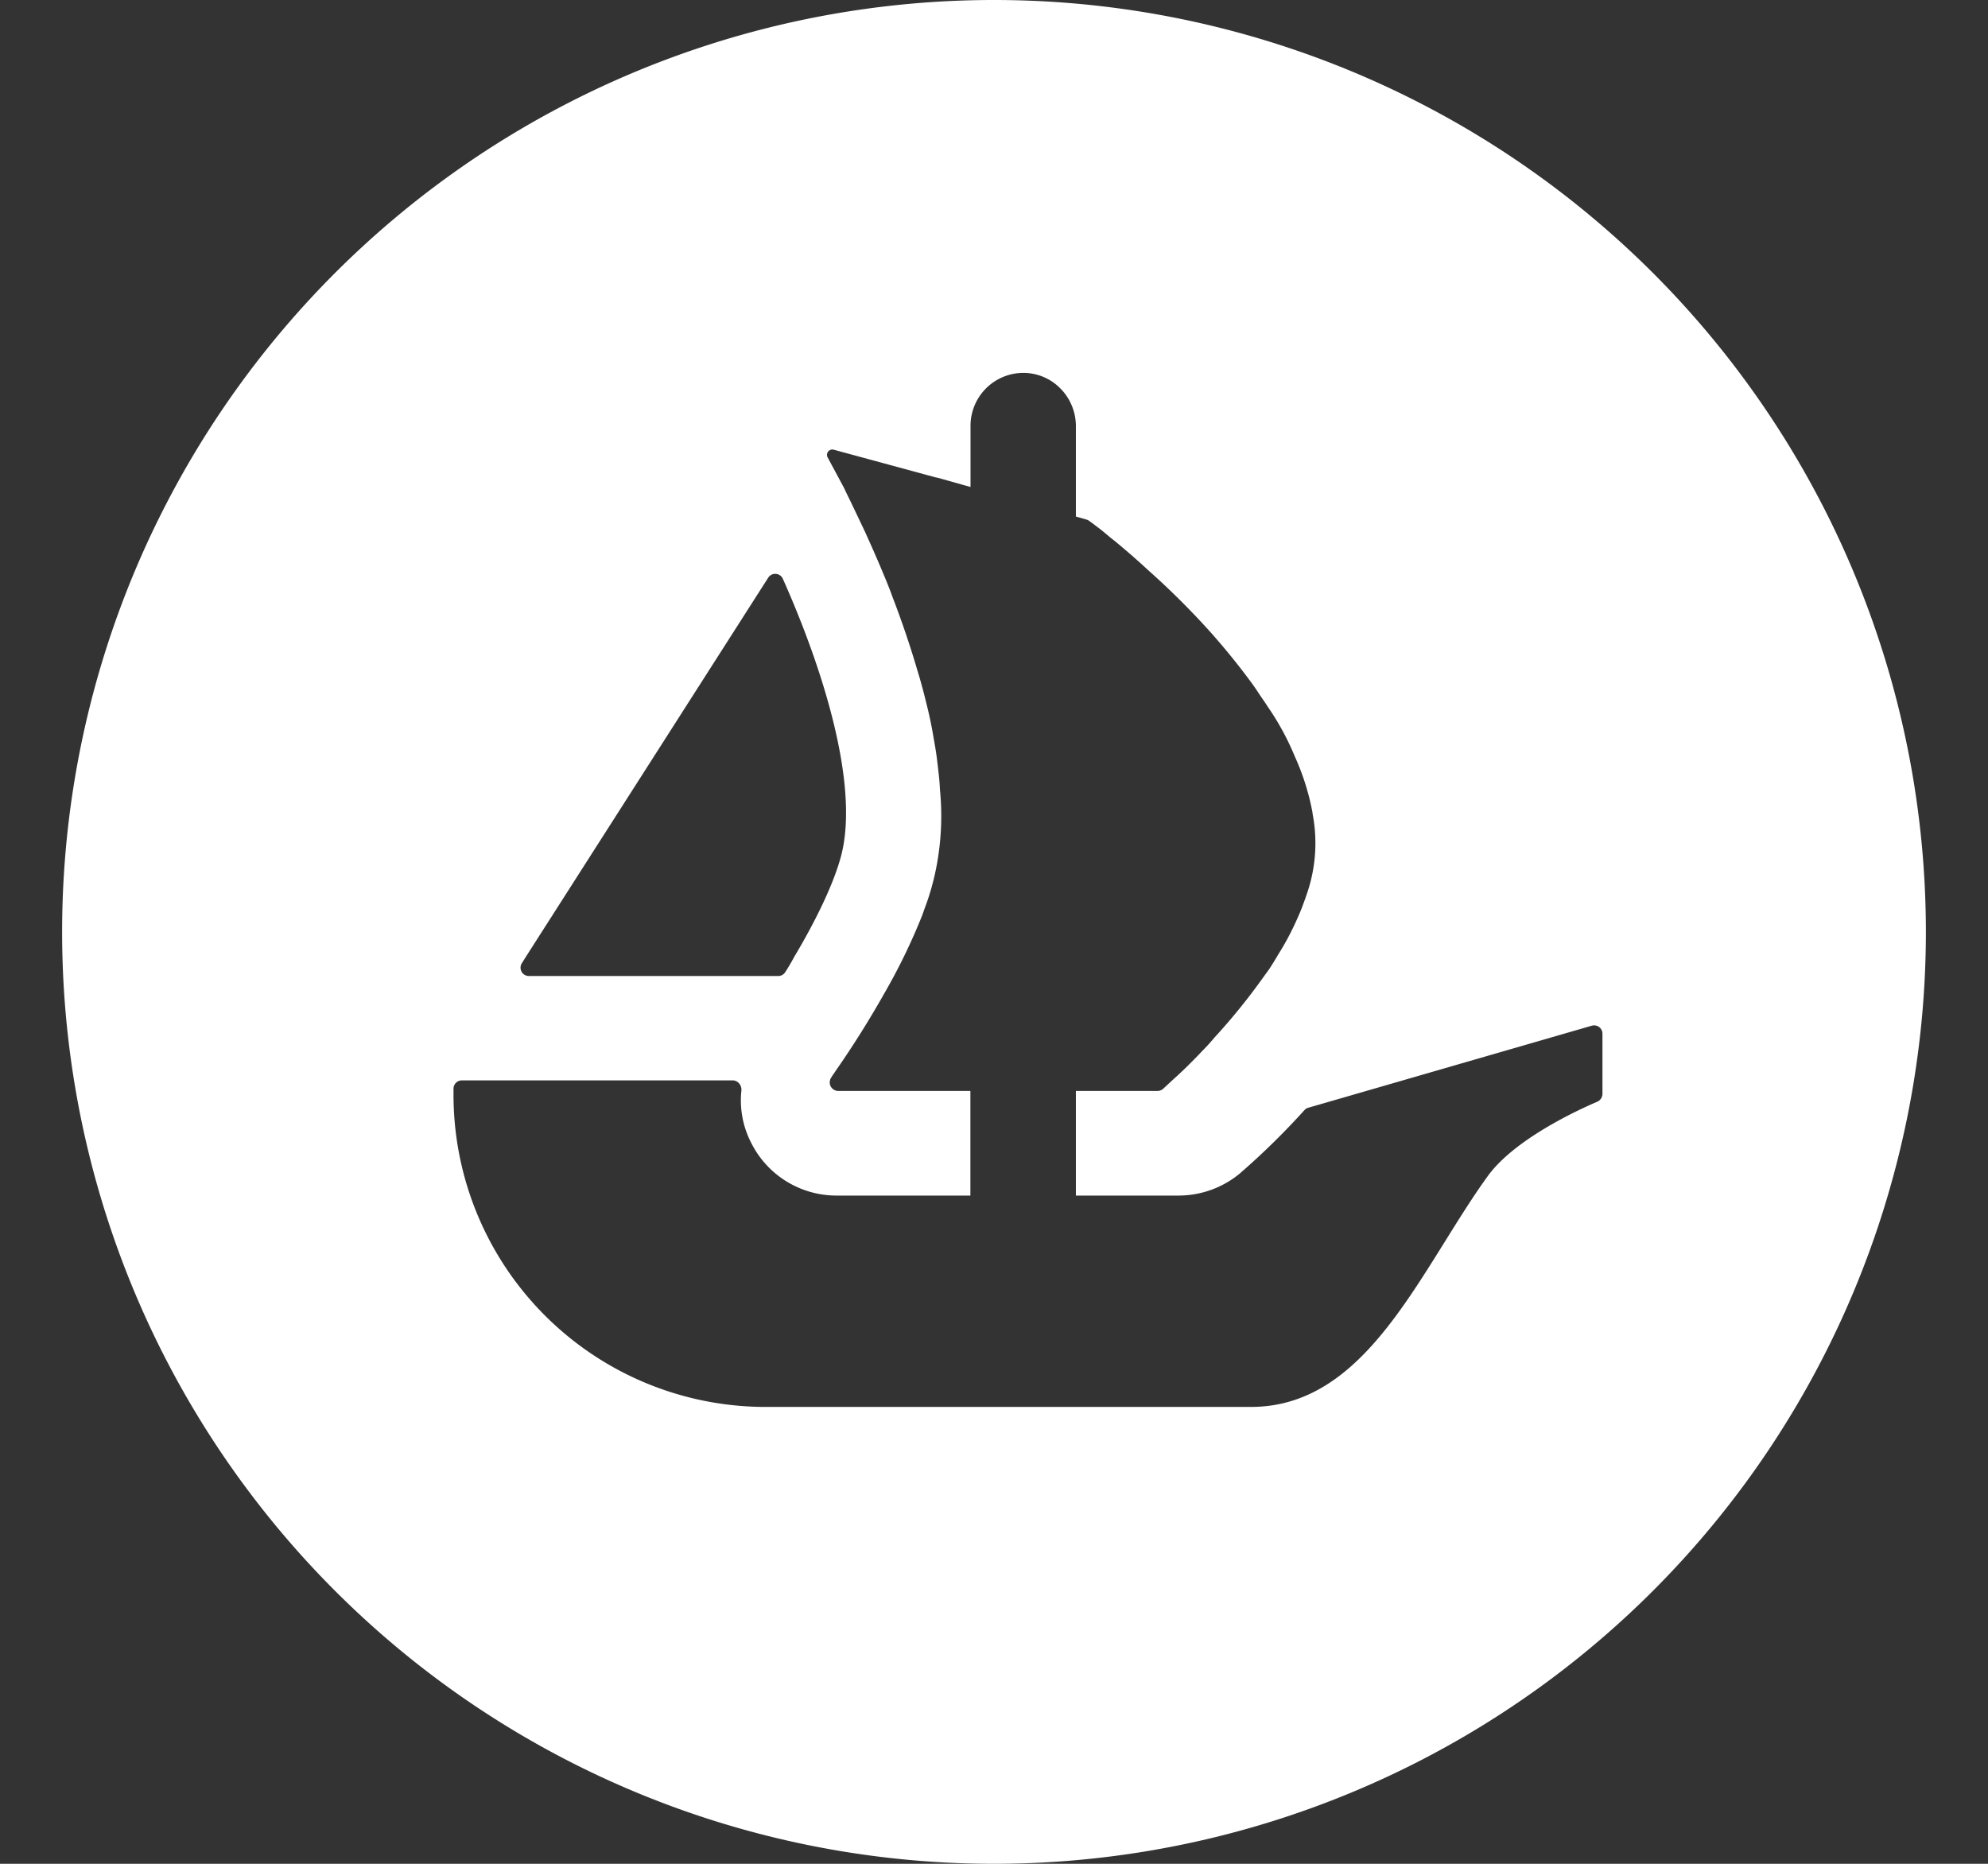 <svg width="16" height="15" fill="none" xmlns="http://www.w3.org/2000/svg" data-v-3f0de0c4=""><rect width="100%" height="100%" fill="#333333" stroke="none"/><g clip-path="url(#clip0_0_65723)"><path fill-rule="evenodd" clip-rule="evenodd" d="M15.5 7.5a7.5 7.5 0 11-15 0 7.5 7.5 0 0115 0zm-11.3.252l.032-.051 1.951-3.052a.067.067 0 01.117.008c.326.73.608 1.64.476 2.205-.056.233-.21.548-.384.839a1.531 1.531 0 01-.073.124.066.066 0 01-.056.03H4.257a.067.067 0 01-.057-.103zm8.697 1.05V8.32a.067.067 0 00-.086-.065l-2.281.66a.064.064 0 00-.032.02c-.244.27-.452.45-.507.498l-.004.004a.773.773 0 01-.502.185h-.826V8.78h.656a.07.07 0 00.046-.017l.084-.078c.037-.033.08-.073.131-.124l.014-.014c.027-.027.056-.056.084-.087.034-.033.067-.07.098-.107a5.04 5.04 0 00.404-.5l.04-.055c.024-.037.049-.077.07-.114.064-.1.119-.207.165-.314.021-.046.038-.094.055-.141l.006-.018a1.247 1.247 0 00.052-.662v-.006a1.959 1.959 0 00-.143-.455 2.14 2.14 0 00-.221-.405c-.012-.02-.025-.038-.038-.057l-.03-.044c-.036-.057-.078-.112-.118-.165a5.66 5.66 0 00-.266-.323 6.352 6.352 0 00-.508-.506 6.284 6.284 0 00-.278-.242c-.024-.018-.045-.036-.065-.053l-.039-.032a7.575 7.575 0 01-.062-.047l-.03-.022a.07.07 0 00-.02-.01l-.087-.025v-.728a.43.43 0 00-.124-.302.418.418 0 00-.3-.126.426.426 0 00-.424.428v.49l-.044-.012-.12-.034-.108-.03h-.005l-.825-.224a.043.043 0 00-.048.062l.131.244.027.057.019.038.064.134.058.122.028.062c.034.076.07.157.106.243.031.074.062.147.089.223.074.192.144.397.205.607.015.047.027.093.04.14l.015.058.009.037a3.3 3.3 0 01.062.293c.012.067.023.131.03.196.009.073.018.146.021.22a2.17 2.17 0 01-.05.721c-.01.038-.02.077-.032.115-.012.04-.026.08-.042.122l-.016.046-.003.008a4.852 4.852 0 01-.306.63 7.771 7.771 0 01-.388.618l-.018.027c-.008.01-.014.02-.02.03a.069.069 0 00.055.108H7.81v.842H6.732a.767.767 0 01-.687-.426.744.744 0 01-.078-.419c.004-.042-.028-.082-.07-.082h-2.18a.067.067 0 00-.067.067v.044a2.512 2.512 0 002.508 2.517h3.91c.732 0 1.148-.668 1.557-1.324.114-.183.227-.365.347-.531.215-.3.732-.537.883-.601a.07.07 0 00.042-.064z" fill="#fff"/></g><defs><clipPath id="clip0_0_65723"><path fill="#fff" transform="translate(.5)" d="M0 0h15v15H0z"/></clipPath></defs></svg>